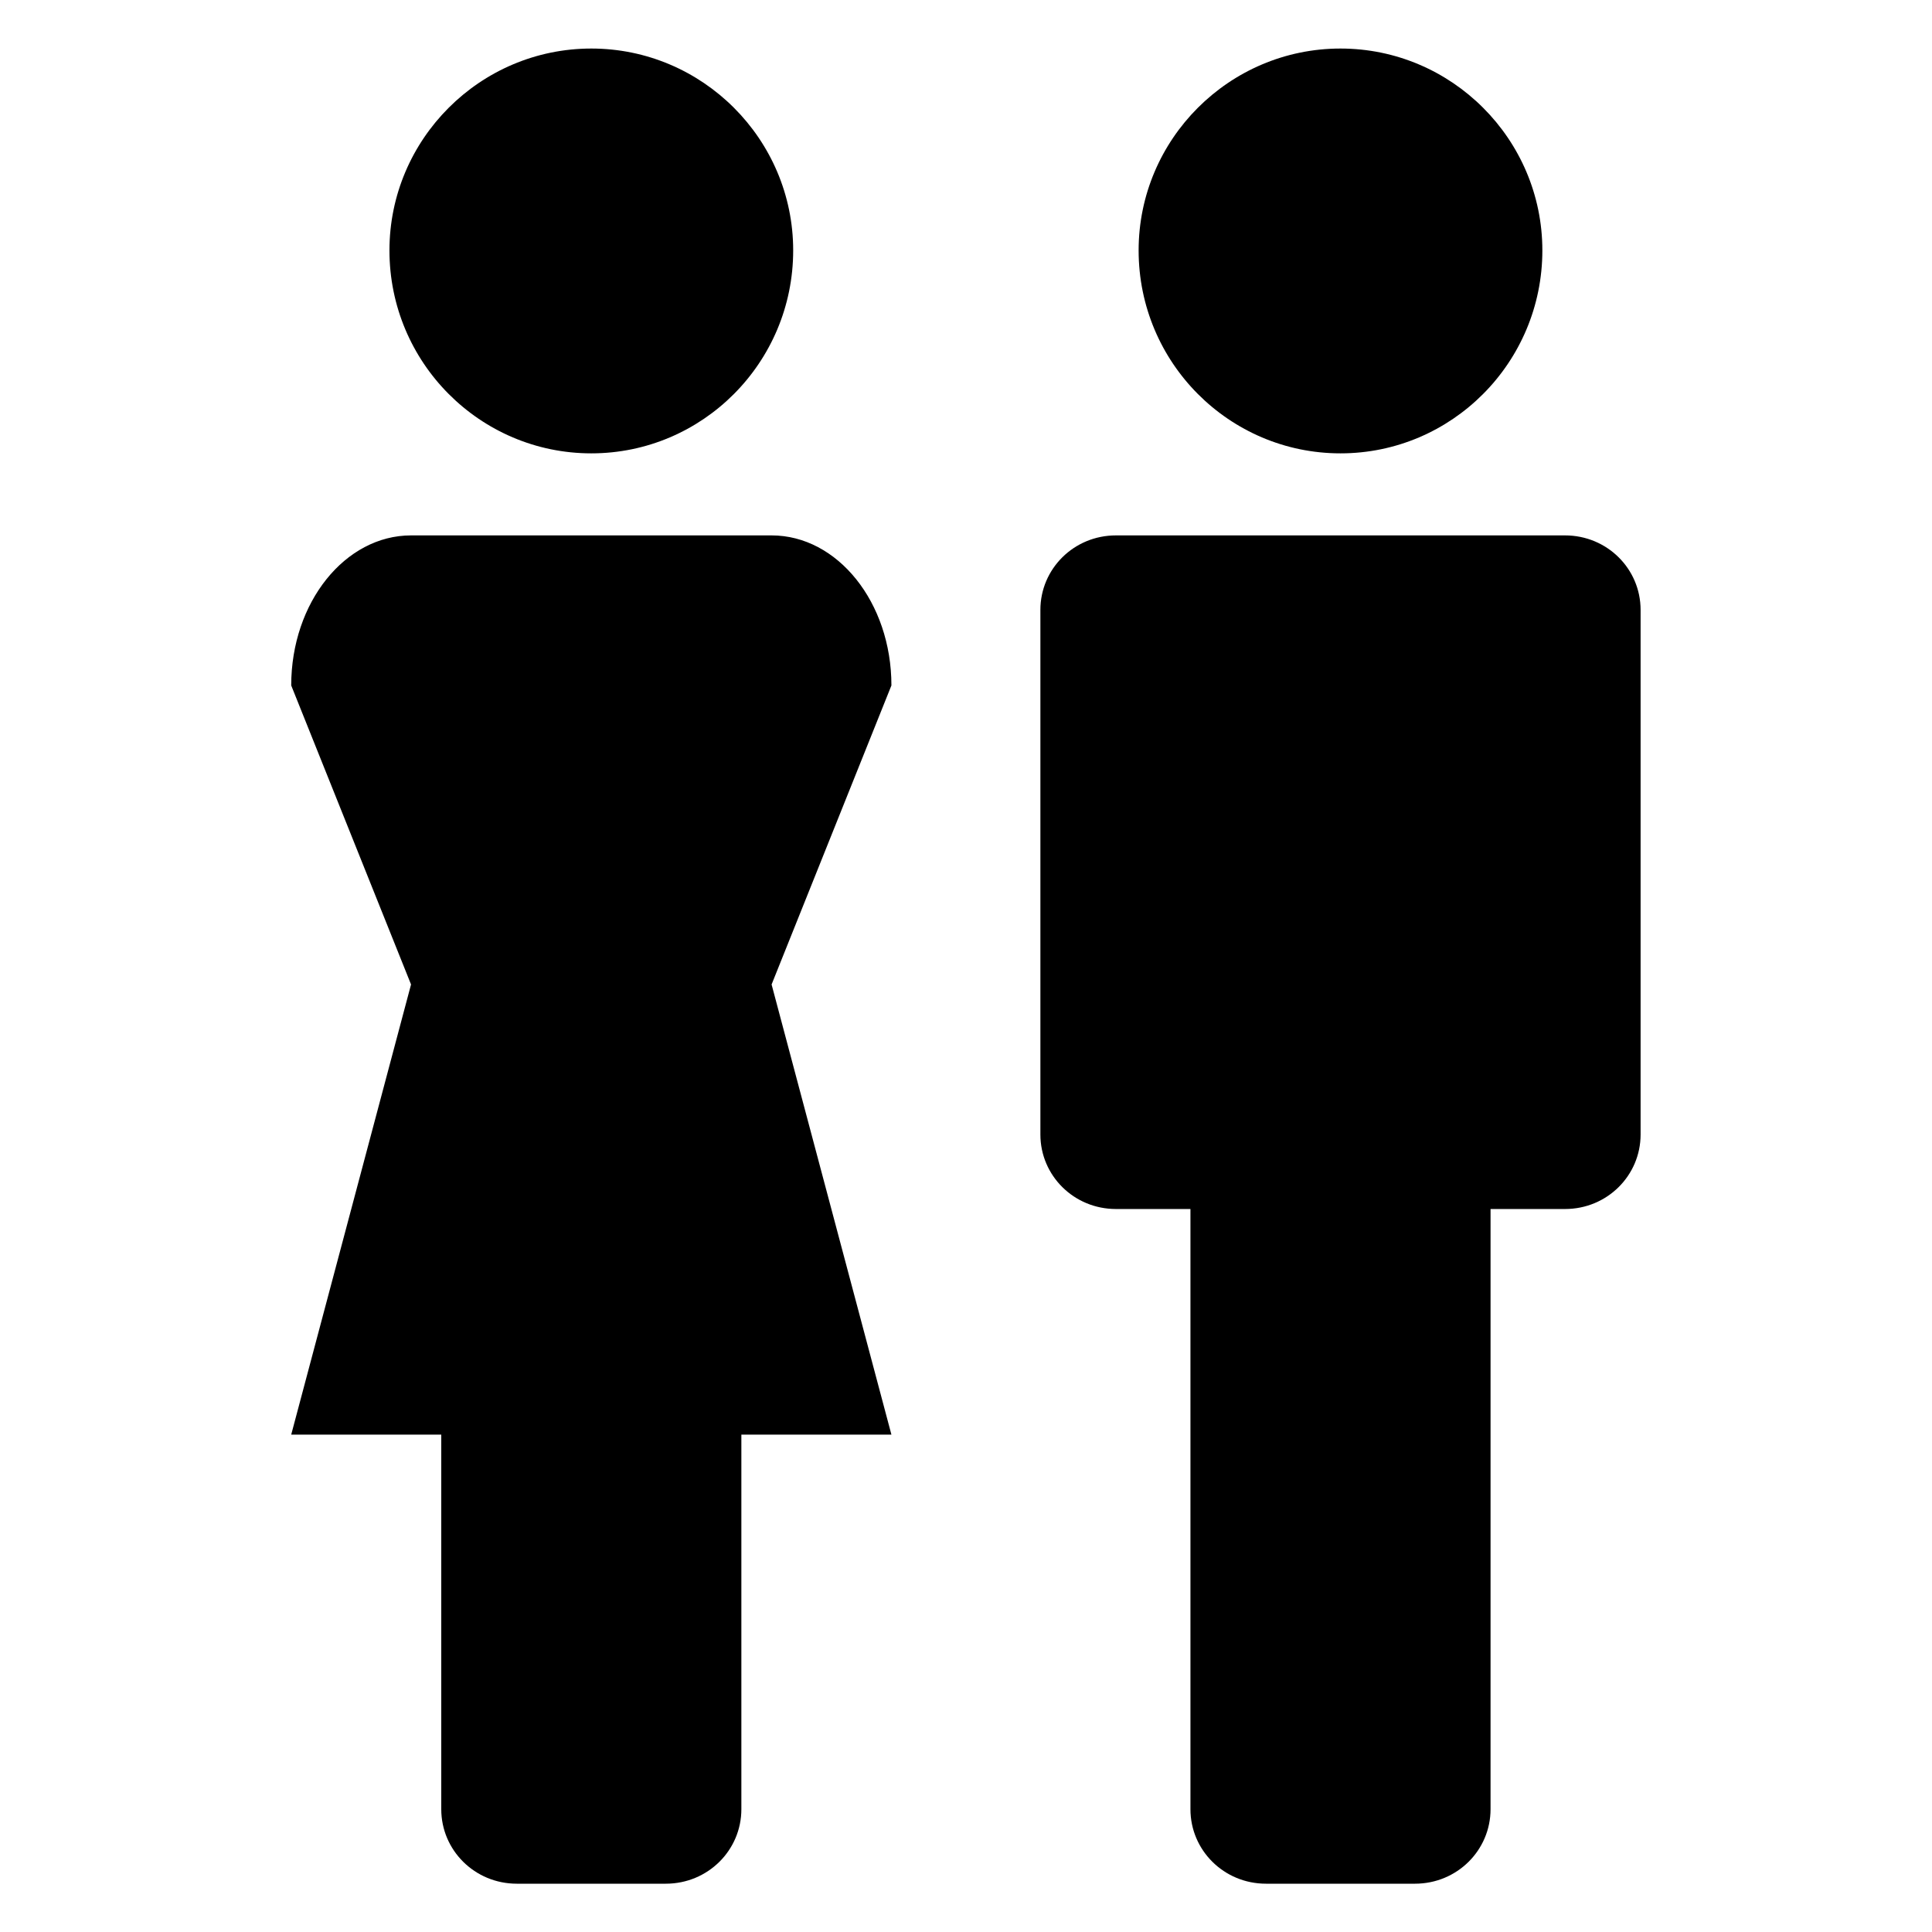 ﻿<?xml version="1.0" encoding="utf-8"?><svg version="1.1" xmlns="http://www.w3.org/2000/svg" xmlns:xlink="http://www.w3.org/1999/xlink" width="20px" height="20px" viewBox="0 0 20 20" xml:space="preserve" enable-background="new 0 0 20 20">
<g color-interpolation="linearRGB" transform="scale(0.75,0.75)">
<g transform="matrix(1.49 0 0 -1.49 0.667 26)">
<path d="M6.42 4.16 L6.42 0.69 C6.42 0.31 6.11 0 5.72 0 L4.34 0 C3.95 0 3.64 0.31 3.64 0.69 L3.64 4.16 L2.25 4.16 L3.36 8.33 L2.25 11.1 C2.25 11.87 2.75 12.49 3.36 12.49 L6.7 12.49 C7.31 12.49 7.81 11.87 7.81 11.1 L6.7 8.33 L7.81 4.16 L6.42 4.16 Z M13.36 6.25 L13.36 0.69 C13.36 0.31 13.05 0 12.66 0 L11.28 0 C10.89 0 10.58 0.31 10.58 0.69 L10.58 6.25 L9.89 6.25 C9.5 6.25 9.19 6.56 9.19 6.94 L9.19 11.8 C9.19 12.18 9.5 12.49 9.89 12.49 L14.05 12.49 C14.44 12.49 14.75 12.18 14.75 11.8 L14.75 6.94 C14.75 6.56 14.44 6.25 14.05 6.25 L13.36 6.25 Z M5.03 13.25 C4 13.25 3.16 14.09 3.16 15.13 C3.16 16.16 4 17 5.03 17 C6.06 17 6.9 16.16 6.9 15.13 C6.9 14.09 6.06 13.25 5.03 13.25 Z M11.97 13.25 C10.94 13.25 10.1 14.09 10.1 15.13 C10.1 16.16 10.94 17 11.97 17 C13 17 13.84 16.16 13.84 15.13 C13.84 14.09 13 13.25 11.97 13.25 Z " stroke="none"  fill-rule="evenodd" fill-opacity="1" />
</g>
</g>
</svg>